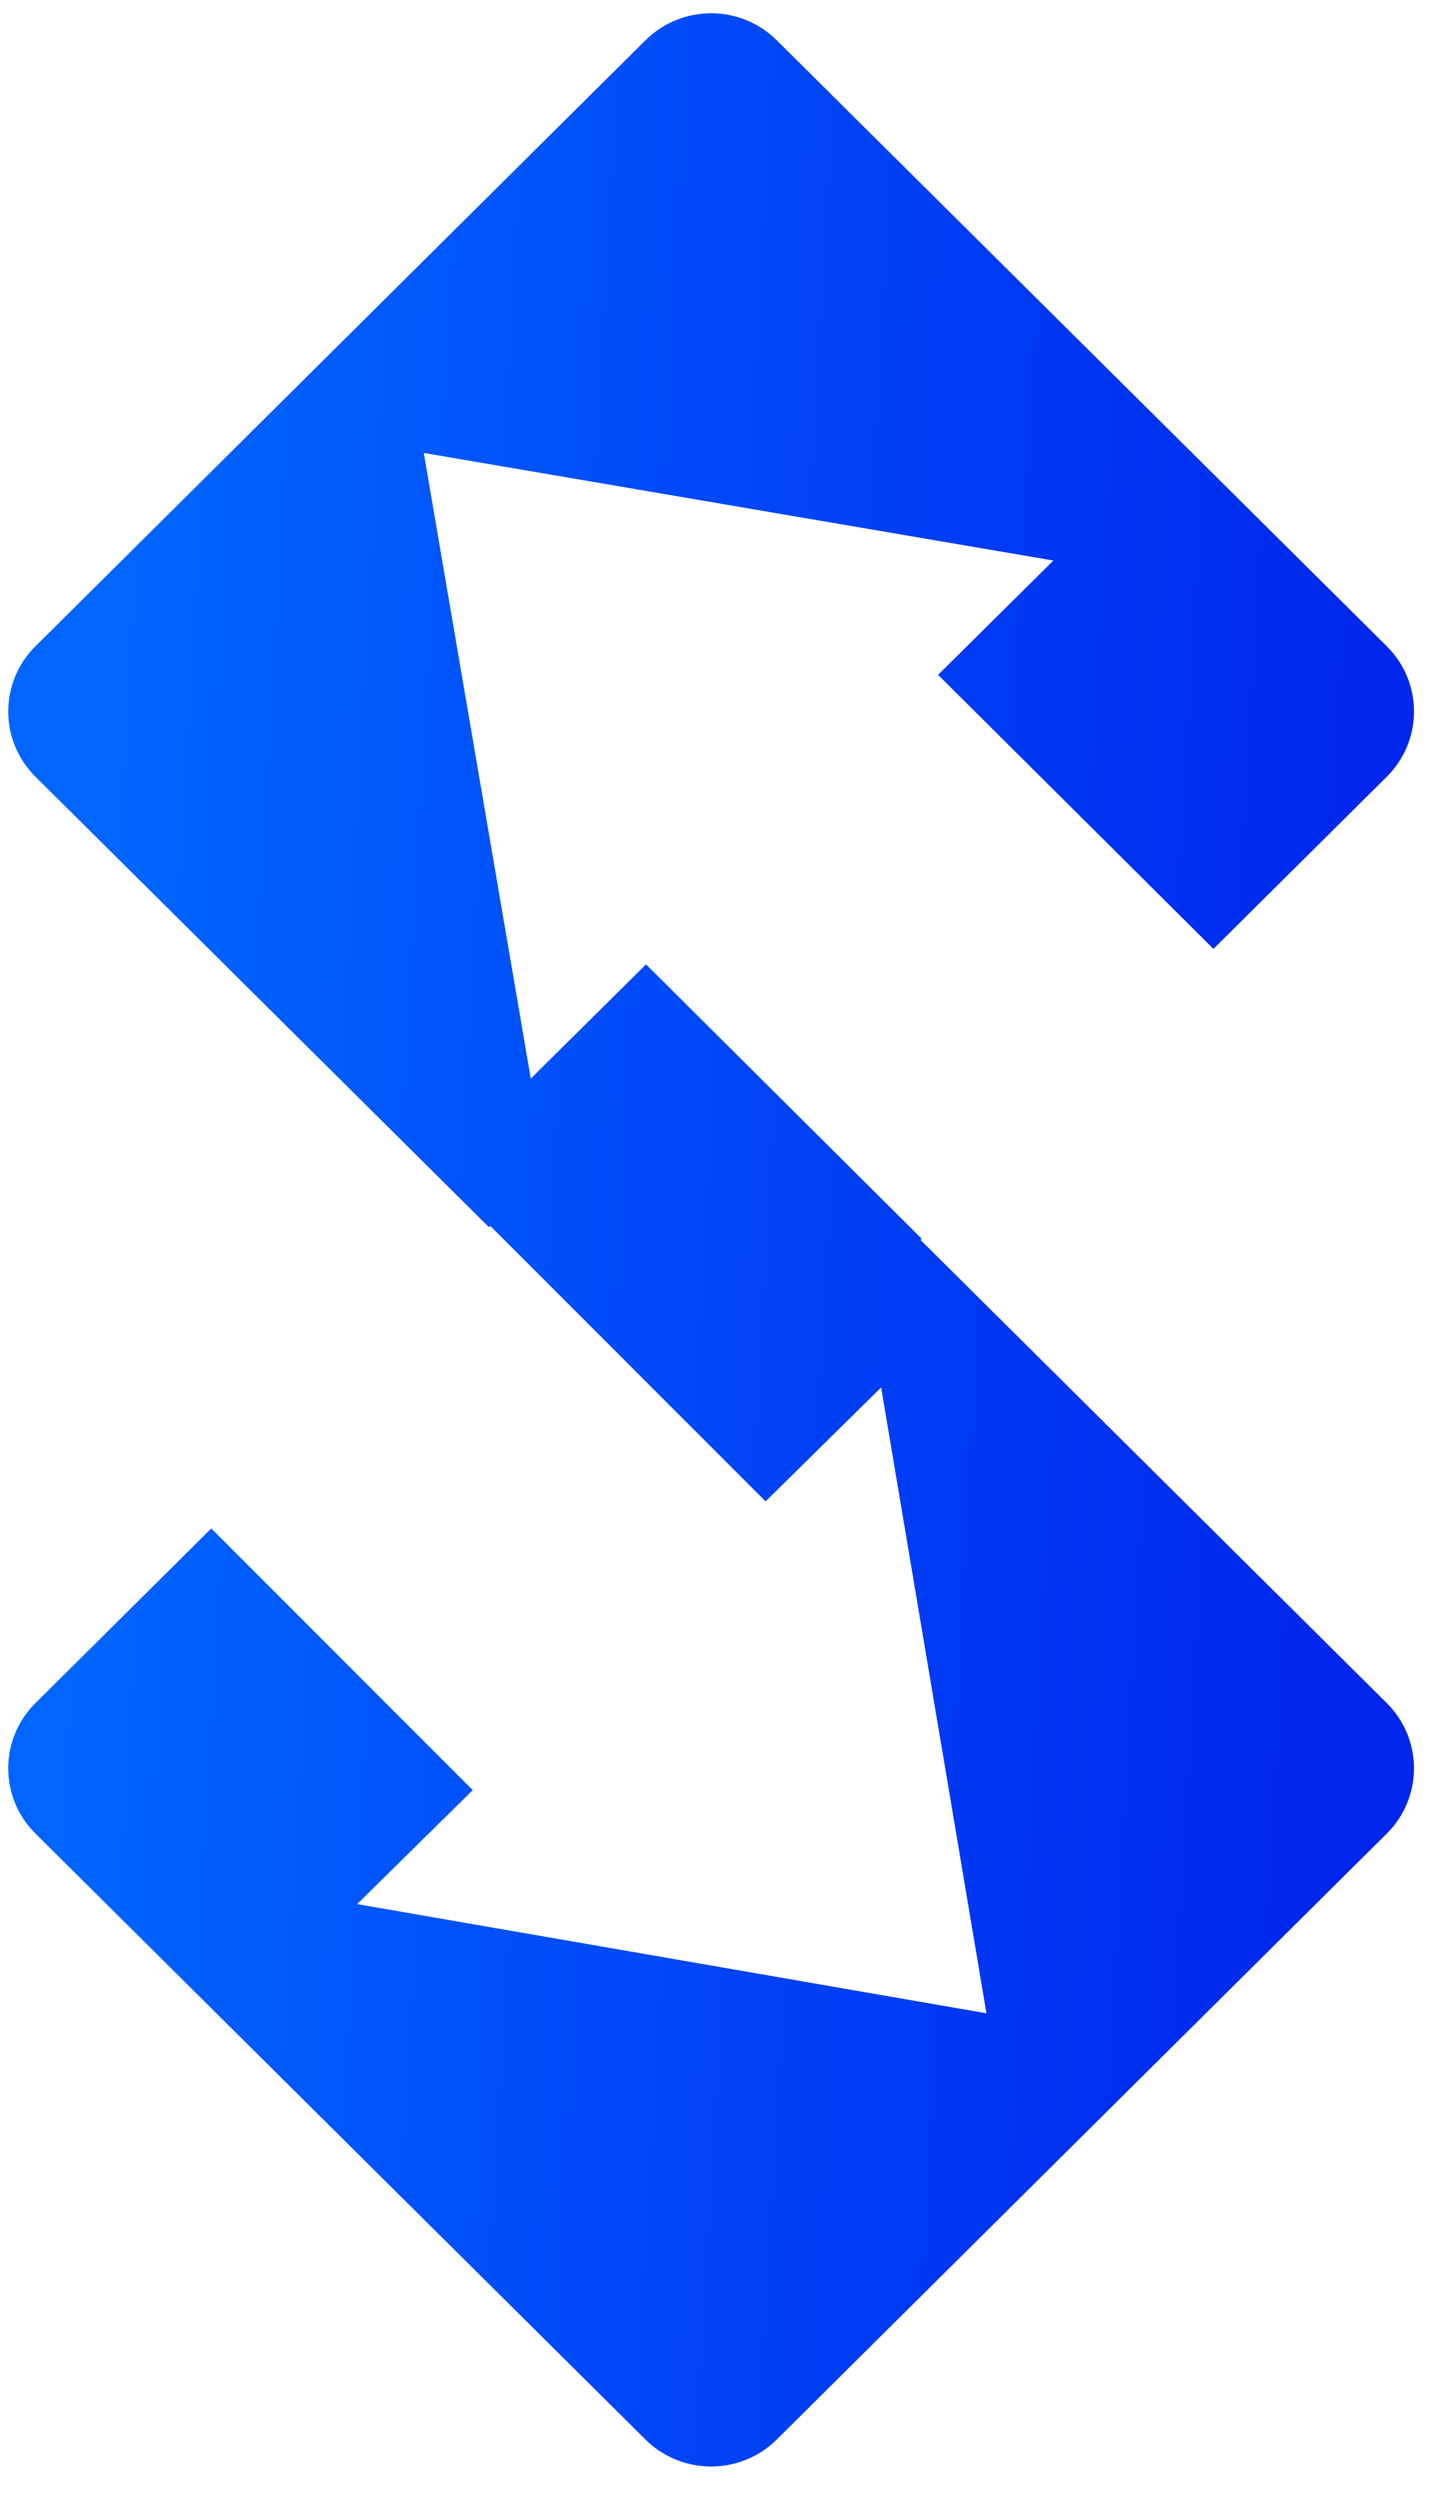 <svg width="31" height="54" viewBox="0 0 31 54" fill="none" xmlns="http://www.w3.org/2000/svg">
<path fill-rule="evenodd" clip-rule="evenodd" d="M0.766 13.959C-0.018 14.738 -0.018 15.999 0.766 16.778L10.564 26.51L10.593 26.482L16.539 32.431L19.035 29.97L21.31 43.489L7.715 41.13L10.213 38.668L4.564 33.016L0.766 36.788C-0.018 37.566 -0.018 38.828 0.766 39.607L13.943 52.695C14.727 53.473 15.997 53.473 16.781 52.695L29.958 39.607C30.742 38.828 30.742 37.566 29.958 36.788L19.885 26.783L19.911 26.757L13.956 20.831L11.466 23.298L9.155 9.784L22.756 12.108L20.265 14.577L26.214 20.497L29.958 16.778C30.742 15.999 30.742 14.738 29.958 13.959L16.781 0.871C15.997 0.092 14.727 0.092 13.943 0.871L0.766 13.959Z" fill="url(#paint0_linear_113_96)"/>
<defs>
<linearGradient id="paint0_linear_113_96" x1="3.488" y1="0.287" x2="30.534" y2="1.871" gradientUnits="userSpaceOnUse">
<stop stop-color="#0066FF"/>
<stop offset="1" stop-color="#0026ED"/>
</linearGradient>
</defs>
</svg>
